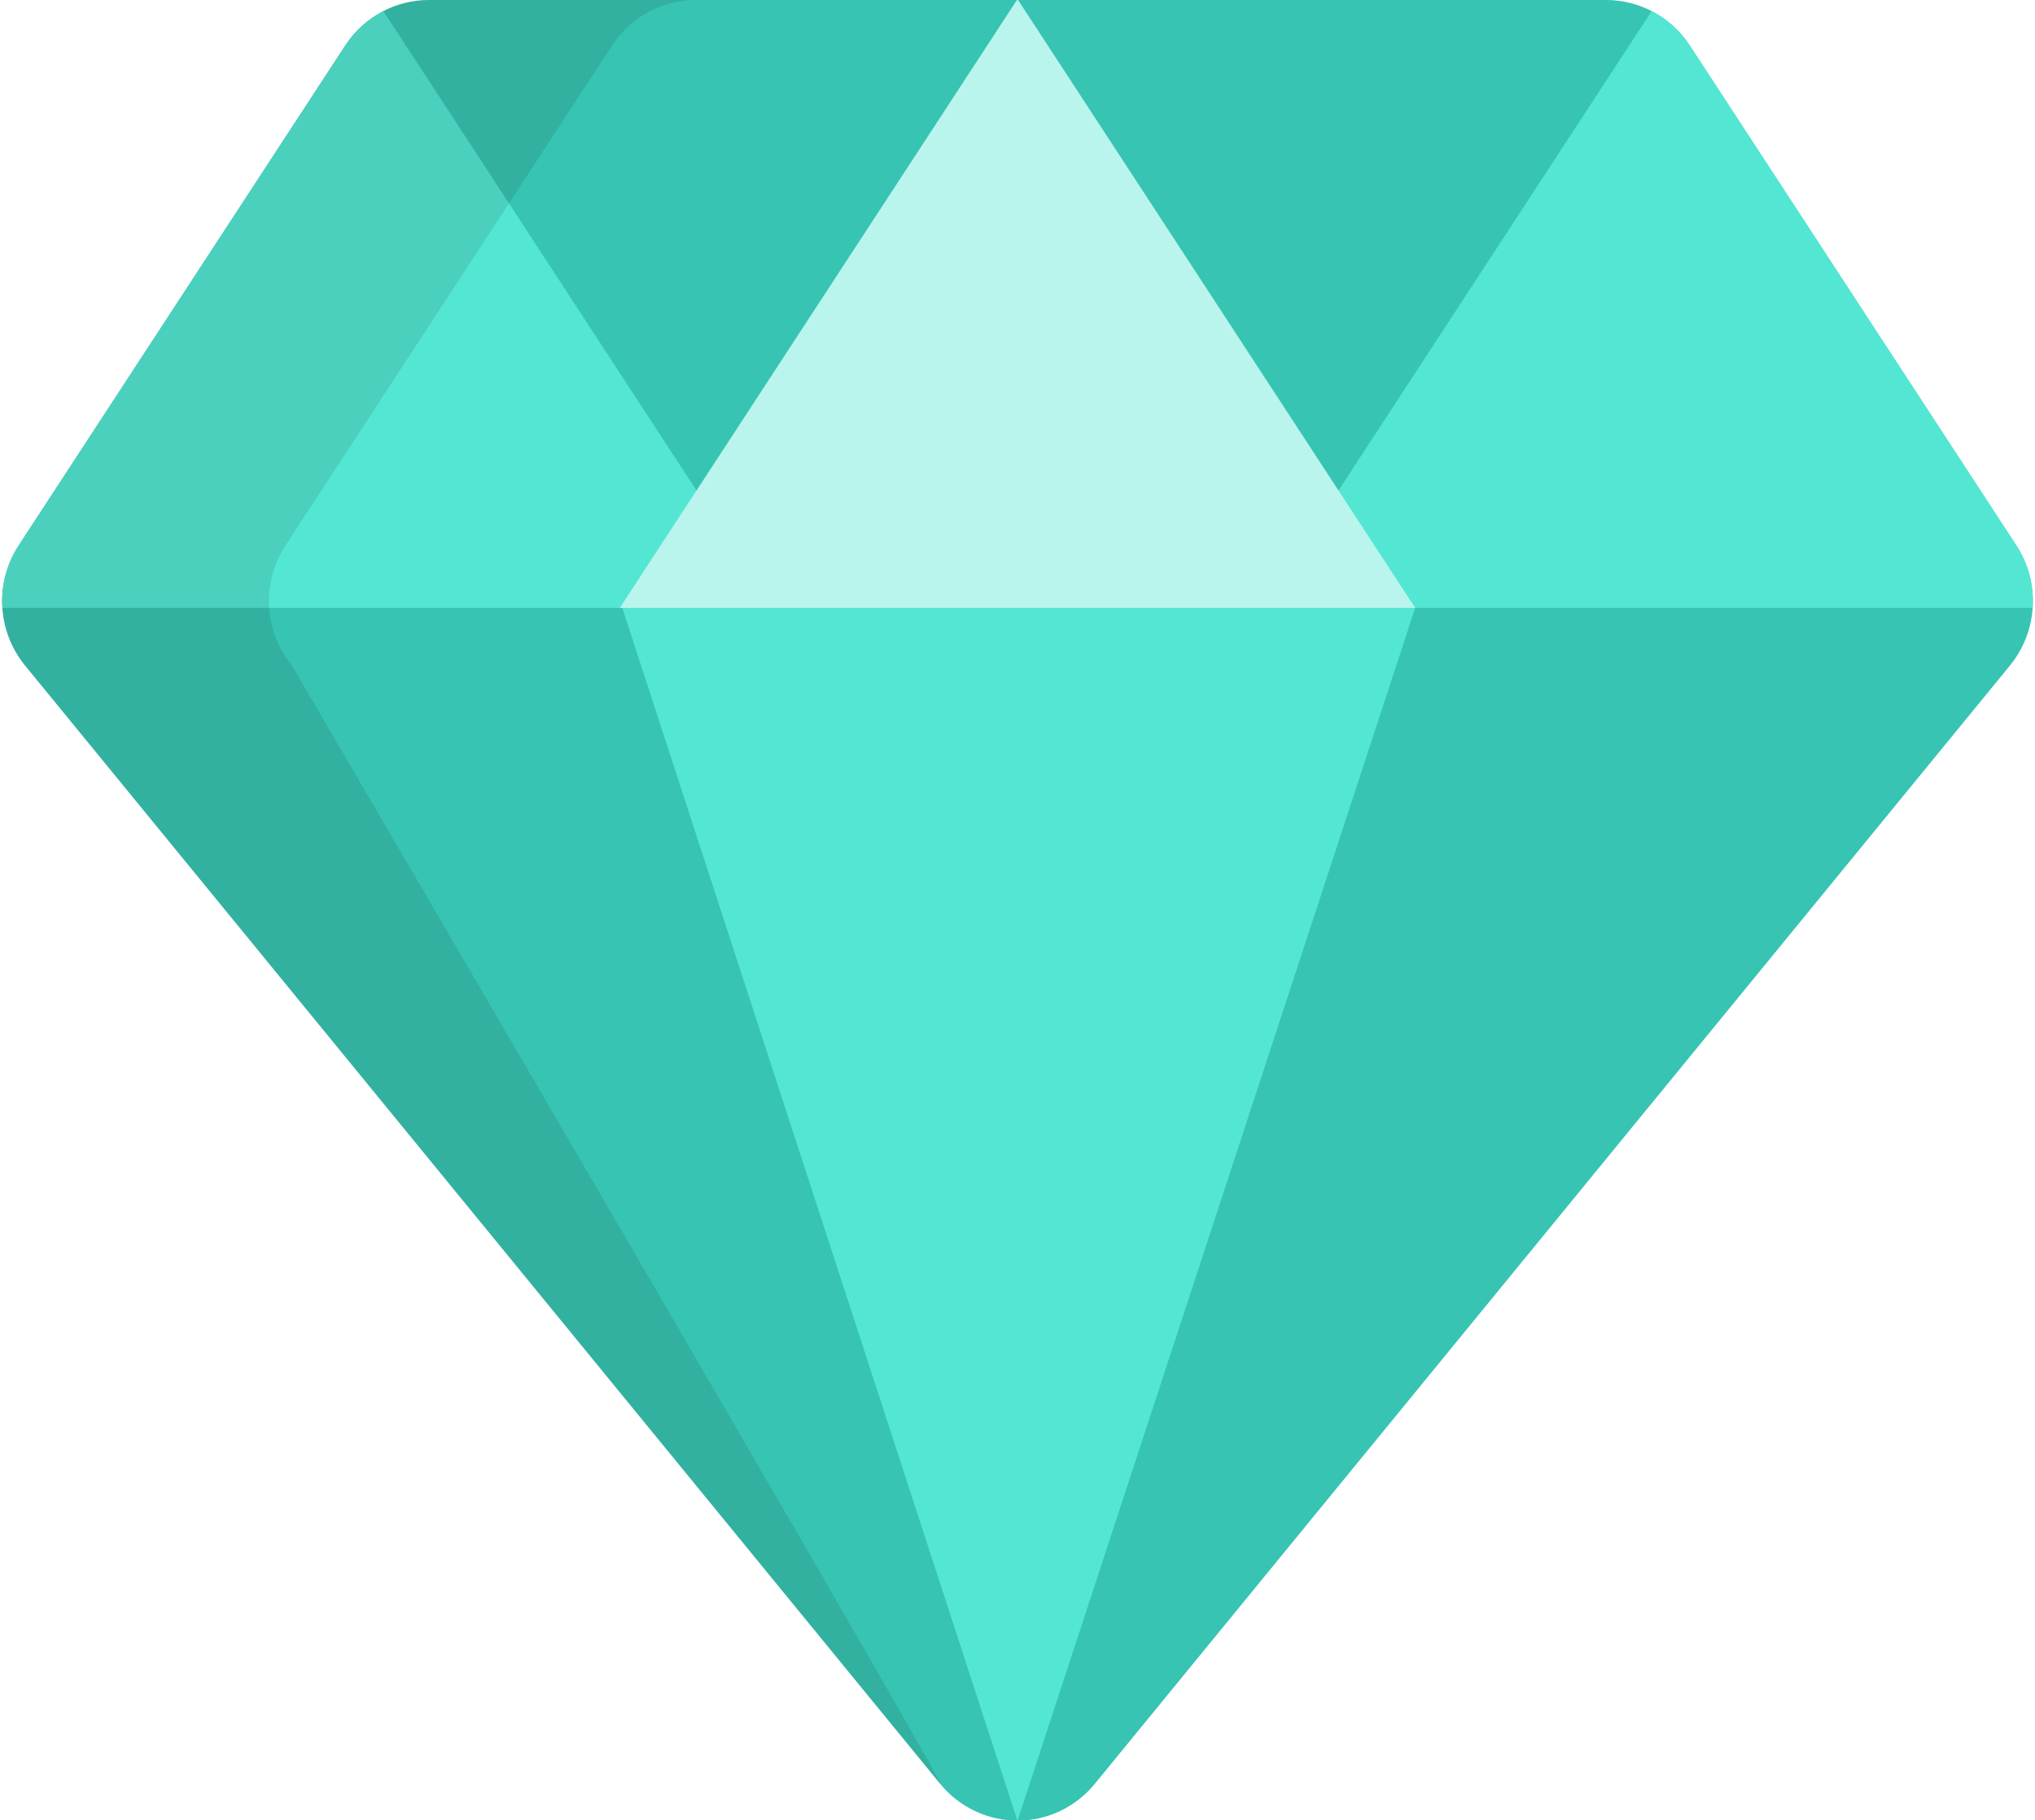 <svg width="256" height="229" xmlns="http://www.w3.org/2000/svg">
 <g id="Layer_1">
  <title>Layer 1</title>
  <g id="svg_8">
   <path id="svg_9" fill="#37C4B3" d="m128,229.046c-3.758,0 -7.325,-1.695 -9.719,-4.623l-115.126,-140.691c-3.529,-4.312 -3.855,-10.443 -0.805,-15.111l41.087,-62.902c2.331,-3.57 6.288,-5.719 10.523,-5.719l148.081,0c4.236,0 8.19,2.149 10.526,5.719l41.083,62.902c3.051,4.669 2.724,10.799 -0.805,15.111l-115.126,140.69c-2.394,2.929 -5.96,4.624 -9.719,4.624z"/>
   <g id="svg_12">
    <path id="svg_10" fill="#53E7D3" d="m48.233,1.406c-1.911,0.983 -3.578,2.447 -4.795,4.312l-41.089,62.904c-1.555,2.381 -2.229,5.145 -2.049,7.856l96.97,0l-49.037,-75.072z"/>
    <path id="svg_11" fill="#53E7D3" d="m158.728,76.476l96.973,0c0.179,-2.71 -0.492,-5.473 -2.05,-7.856l-41.088,-62.902c-1.217,-1.865 -2.882,-3.328 -4.795,-4.312l-49.04,75.07z"/>
   </g>
   <polygon id="svg_13" fill="#53E7D3" points="128,229.072 178.027,76.476 78.283,76.476 "/>
   <polygon id="svg_14" fill="#B9F5ED" points="127.927,0 77.973,76.476 178.027,76.476 128.072,0 "/>
   <path id="svg_15" opacity="0.1" d="m36.726,83.732c-3.529,-4.312 -3.856,-10.443 -0.807,-15.111l41.089,-62.902c2.331,-3.57 6.289,-5.719 10.523,-5.719l-33.572,0c-4.235,0 -8.192,2.149 -10.523,5.719l-41.087,62.902c-3.05,4.669 -2.724,10.799 0.805,15.111l115.127,140.691c2.394,2.928 -81.555,-140.691 -81.555,-140.691z"/>
  </g>
 </g>
</svg>